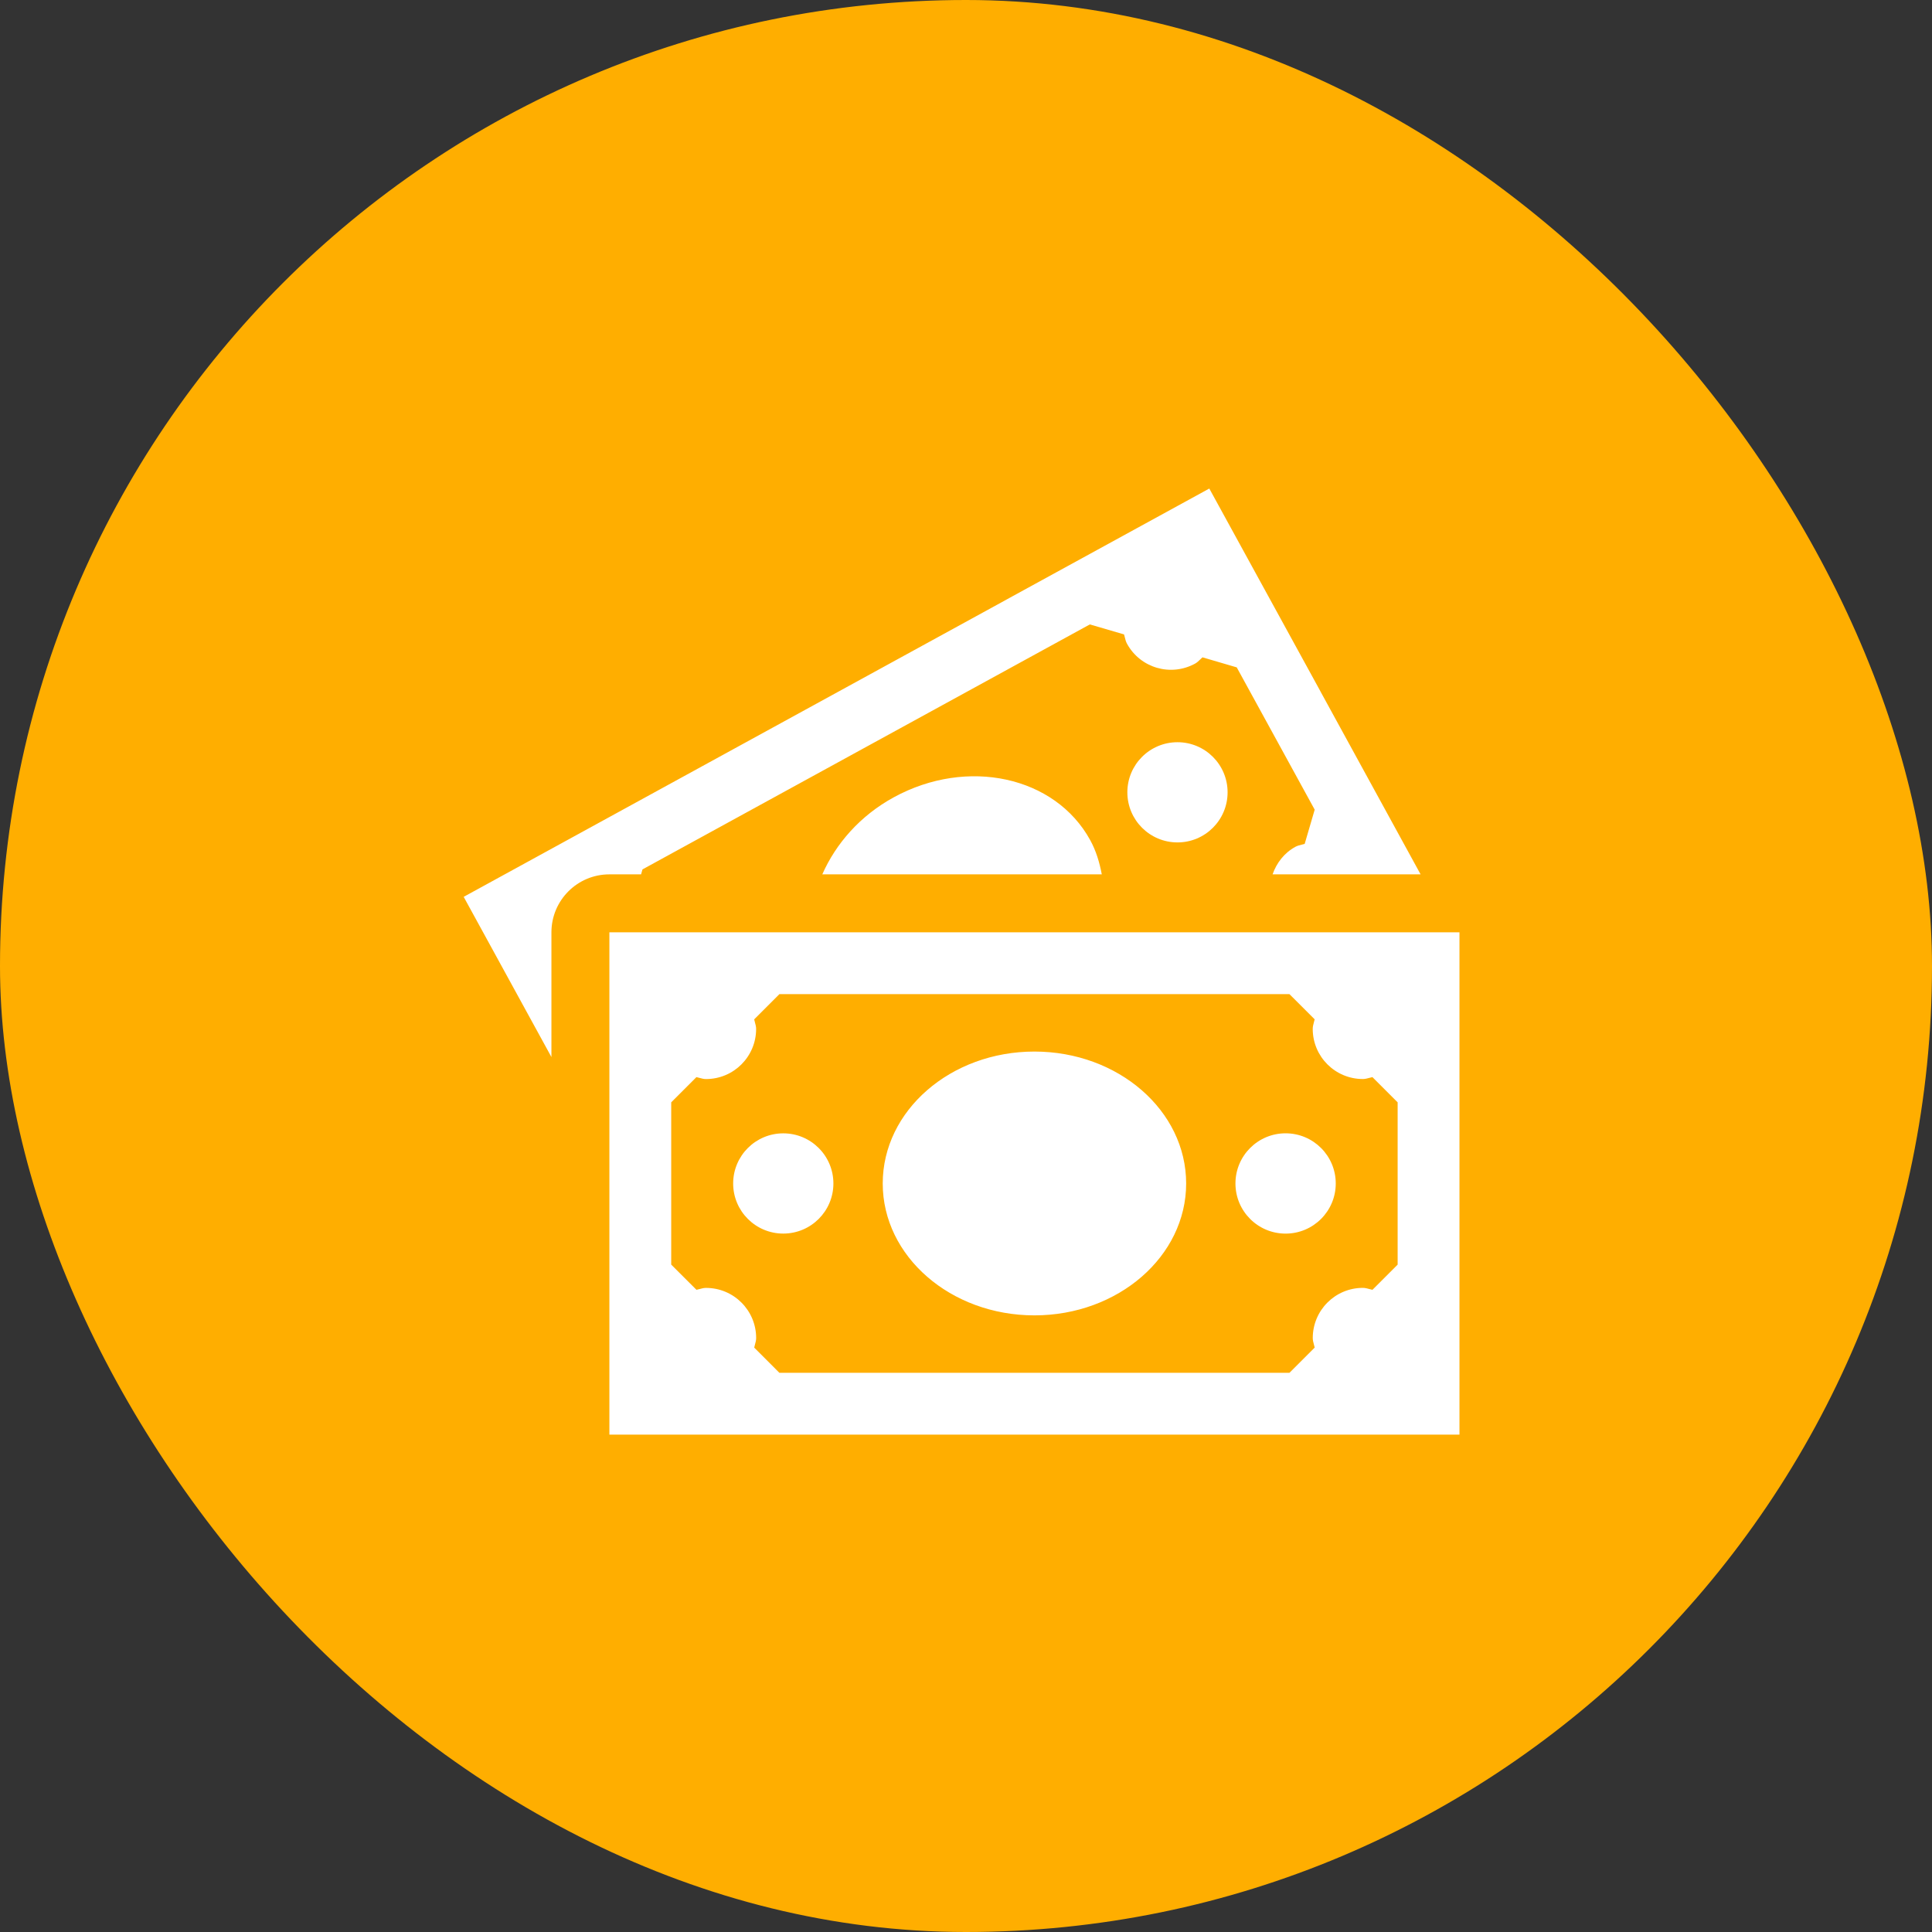 <svg width="60" height="60" viewBox="0 0 60 60" fill="none" xmlns="http://www.w3.org/2000/svg">
<rect x="0" y="0" width="60" height="60" fill="#333333" stroke="none"/>
<rect width="60" height="60" rx="30" fill="#FFAE00"/>
<path fill-rule="evenodd" clip-rule="evenodd" d="M38.125 28.954H26.125H18.925V36.154V37.354V44.554L26.125 44.554H38.125L45.325 44.554L45.325 37.354V36.154L45.325 28.954H38.125ZM43.405 39.274V34.234L42.622 33.451C42.588 33.458 42.554 33.467 42.521 33.476C42.458 33.493 42.395 33.51 42.325 33.51C41.465 33.51 40.768 32.814 40.768 31.954C40.768 31.883 40.785 31.818 40.803 31.753L40.803 31.753L40.803 31.753L40.803 31.753L40.803 31.753L40.803 31.753L40.803 31.753C40.812 31.721 40.821 31.689 40.828 31.656L40.045 30.874H24.205L23.422 31.657C23.428 31.69 23.437 31.722 23.446 31.754C23.464 31.819 23.482 31.883 23.482 31.954C23.482 32.814 22.786 33.511 21.925 33.511C21.854 33.511 21.79 33.493 21.724 33.475L21.724 33.475C21.692 33.467 21.66 33.458 21.628 33.451L20.845 34.234V39.273L21.629 40.056C21.663 40.049 21.696 40.04 21.729 40.032C21.793 40.014 21.856 39.997 21.925 39.997C22.786 39.997 23.483 40.693 23.483 41.554C23.483 41.624 23.465 41.689 23.447 41.754C23.438 41.786 23.43 41.818 23.423 41.851L24.205 42.634H40.045L40.829 41.85C40.822 41.817 40.813 41.785 40.804 41.753C40.787 41.688 40.769 41.624 40.769 41.554C40.769 40.693 41.465 39.996 42.325 39.996C42.396 39.996 42.461 40.014 42.526 40.032C42.558 40.041 42.59 40.049 42.623 40.056L43.405 39.274ZM39.925 38.311C40.785 38.311 41.483 37.614 41.483 36.754C41.483 35.893 40.785 35.196 39.925 35.196C39.065 35.196 38.368 35.893 38.368 36.754C38.368 37.614 39.065 38.311 39.925 38.311ZM36.837 36.754C36.837 39.016 34.727 40.85 32.125 40.85C29.523 40.85 27.414 39.016 27.414 36.754C27.414 34.491 29.523 32.657 32.125 32.657C34.727 32.657 36.837 34.491 36.837 36.754ZM24.325 38.31C25.185 38.31 25.882 37.613 25.882 36.754C25.882 35.894 25.185 35.197 24.325 35.197C23.466 35.197 22.769 35.894 22.769 36.754C22.769 37.613 23.466 38.31 24.325 38.31Z" fill="white"/>
<path fill-rule="evenodd" clip-rule="evenodd" d="M17.125 28.954C17.125 27.96 17.931 27.154 18.925 27.154H19.909L19.953 27L33.846 19.392L34.908 19.702C34.918 19.733 34.925 19.764 34.933 19.795L34.933 19.796L34.933 19.796C34.949 19.862 34.965 19.928 35 19.991C35.413 20.747 36.359 21.022 37.115 20.609C37.178 20.574 37.227 20.526 37.276 20.478C37.298 20.456 37.321 20.435 37.344 20.414L38.408 20.726L40.829 25.145L40.518 26.208C40.488 26.217 40.457 26.224 40.426 26.232C40.36 26.248 40.293 26.264 40.23 26.298C39.878 26.49 39.644 26.804 39.521 27.154H44.118L41.015 21.486H41.016L37.556 15.172L31.239 18.63H31.241L20.715 24.394L14.4 27.852L17.125 32.828V28.954ZM36.568 26.162C37.427 26.162 38.124 25.466 38.124 24.606C38.124 23.746 37.427 23.05 36.568 23.05C35.708 23.05 35.011 23.746 35.011 24.606C35.011 25.466 35.708 26.162 36.568 26.162ZM25.537 27.154C25.959 26.198 26.712 25.332 27.757 24.761C30.04 23.512 32.77 24.107 33.858 26.092C34.043 26.429 34.147 26.788 34.217 27.154H25.537Z" fill="white"/>
</svg>
